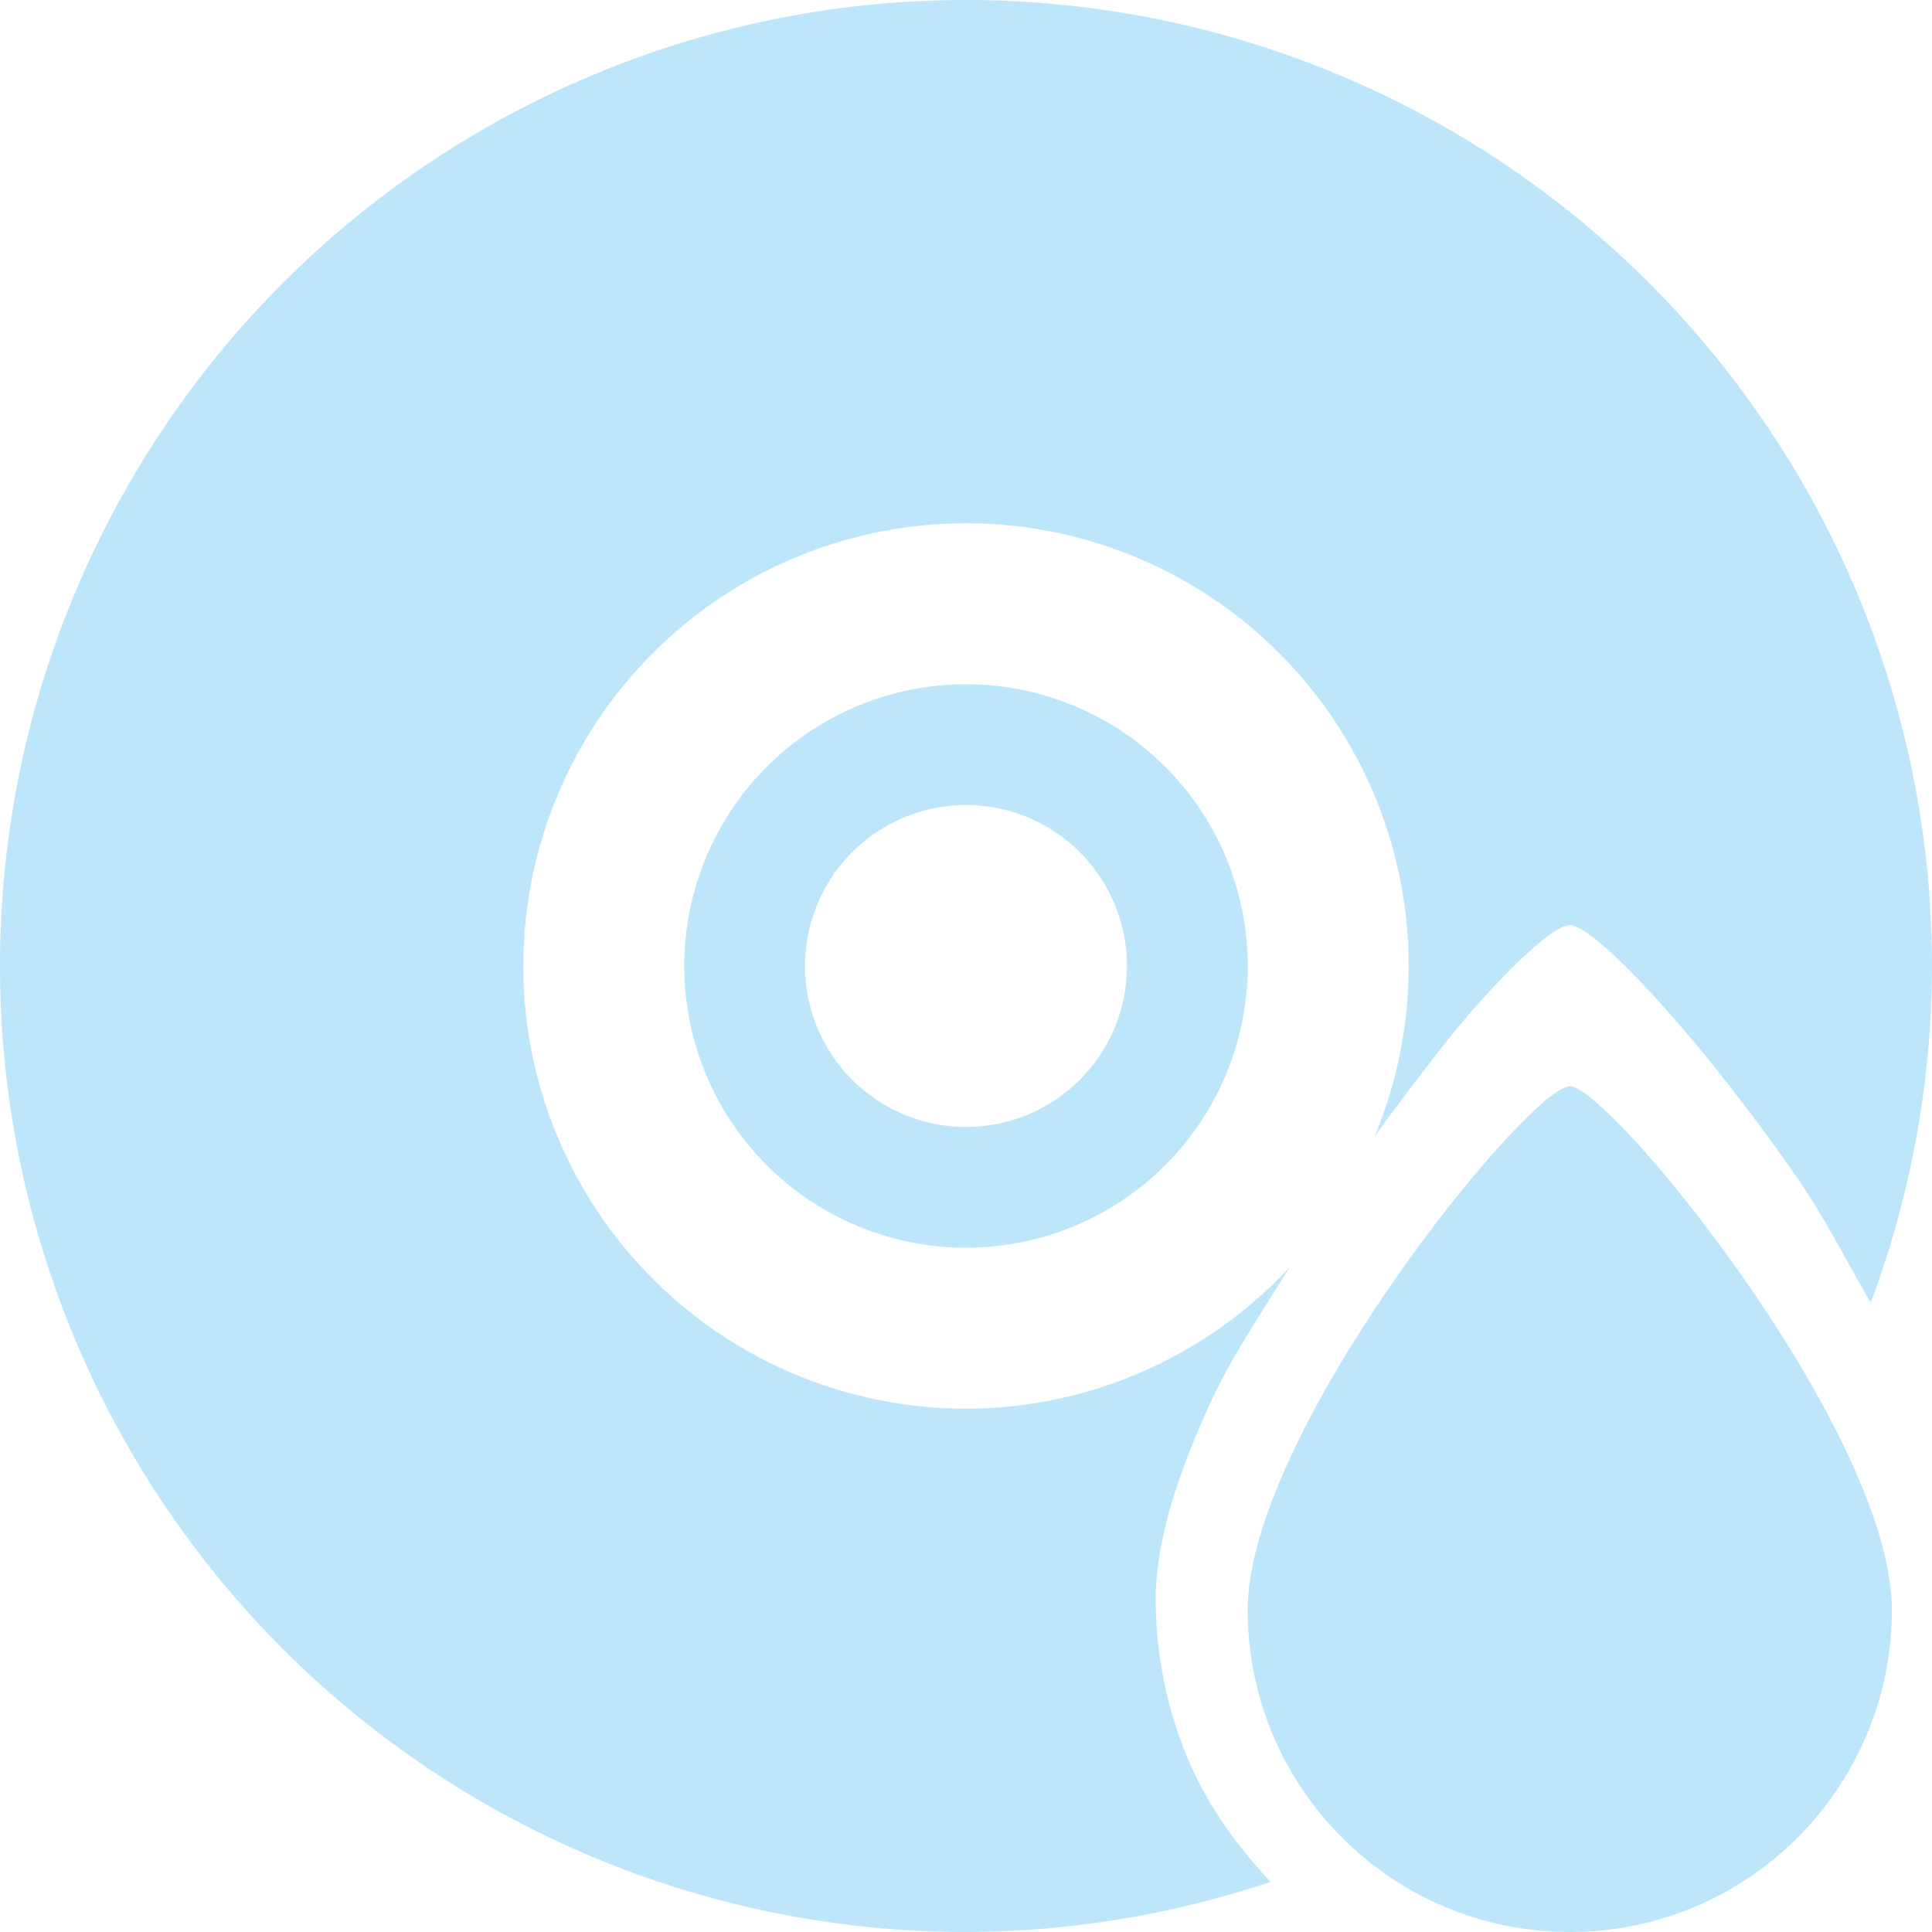<?xml version="1.0" encoding="UTF-8" standalone="no"?>
<svg
   width="48"
   height="48"
   viewBox="0 0 12.7 12.7"
   version="1.1"
   id="svg4"
   sodipodi:docname="sound-juicer.svg"
   inkscape:version="0.92.5 (2060ec1f9f, 2020-04-08)"
   xmlns:inkscape="http://www.inkscape.org/namespaces/inkscape"
   xmlns:sodipodi="http://sodipodi.sourceforge.net/DTD/sodipodi-0.dtd"
   xmlns="http://www.w3.org/2000/svg"
   xmlns:svg="http://www.w3.org/2000/svg">
  <sodipodi:namedview
     id="namedview1"
     pagecolor="#505050"
     bordercolor="#eeeeee"
     borderopacity="1"
     inkscape:showpageshadow="0"
     inkscape:pageopacity="0"
     inkscape:pagecheckerboard="0"
     inkscape:deskcolor="#d1d1d1" />
  <defs
     id="defs8">
    <style
       id="current-color-scheme"
       type="text/css">&#10;      .ColorScheme-Highlight {&#10;        color:#1e3f5a;&#10;      }&#10;  </style>
  </defs>
  <path
     class="ColorScheme-Highlight"
     style="fill:#bde6fb;fill-opacity:1;stroke-width:0.265"
     d="M 6.35,0 A 6.35,6.35 0 0 0 0,6.35 6.35,6.35 0 0 0 6.35,12.7 6.35,6.35 0 0 0 8.353,12.37 C 8.131,12.136 7.939,11.869 7.811,11.567 7.674,11.242 7.597,10.884 7.597,10.508 c 0,-0.188 0.038,-0.398 0.103,-0.622 C 7.767,9.662 7.861,9.425 7.975,9.182 8.109,8.898 8.301,8.618 8.475,8.333 A 2.91,2.91 0 0 1 6.35,9.26 2.91,2.91 0 0 1 3.44,6.35 2.91,2.91 0 0 1 6.35,3.44 2.91,2.91 0 0 1 9.26,6.35 2.91,2.91 0 0 1 9.036,7.47 C 9.284,7.132 9.54,6.792 9.75,6.561 10.021,6.264 10.234,6.081 10.319,6.082 c 0.085,9.79e-4 0.297,0.184 0.568,0.482 0.271,0.298 0.601,0.71 0.92,1.169 0.183,0.263 0.328,0.55 0.49,0.831 A 6.35,6.35 0 0 0 12.7,6.35 6.35,6.35 0 0 0 6.35,0 Z m 0,4.498 A 1.852,1.852 0 0 0 4.498,6.35 1.852,1.852 0 0 0 6.35,8.202 1.852,1.852 0 0 0 8.202,6.35 1.852,1.852 0 0 0 6.35,4.498 Z m 0,0.794 A 1.058,1.058 0 0 1 7.408,6.35 1.058,1.058 0 0 1 6.35,7.408 1.058,1.058 0 0 1 5.292,6.35 1.058,1.058 0 0 1 6.35,5.292 Z M 10.319,7.141 C 10.054,7.138 8.202,9.414 8.202,10.583 8.202,11.752 9.15,12.7 10.319,12.7 c 1.169,0 2.117,-0.948 2.117,-2.117 0,-1.169 -1.852,-3.44 -2.117,-3.443 z"
     id="path830" />
</svg>
